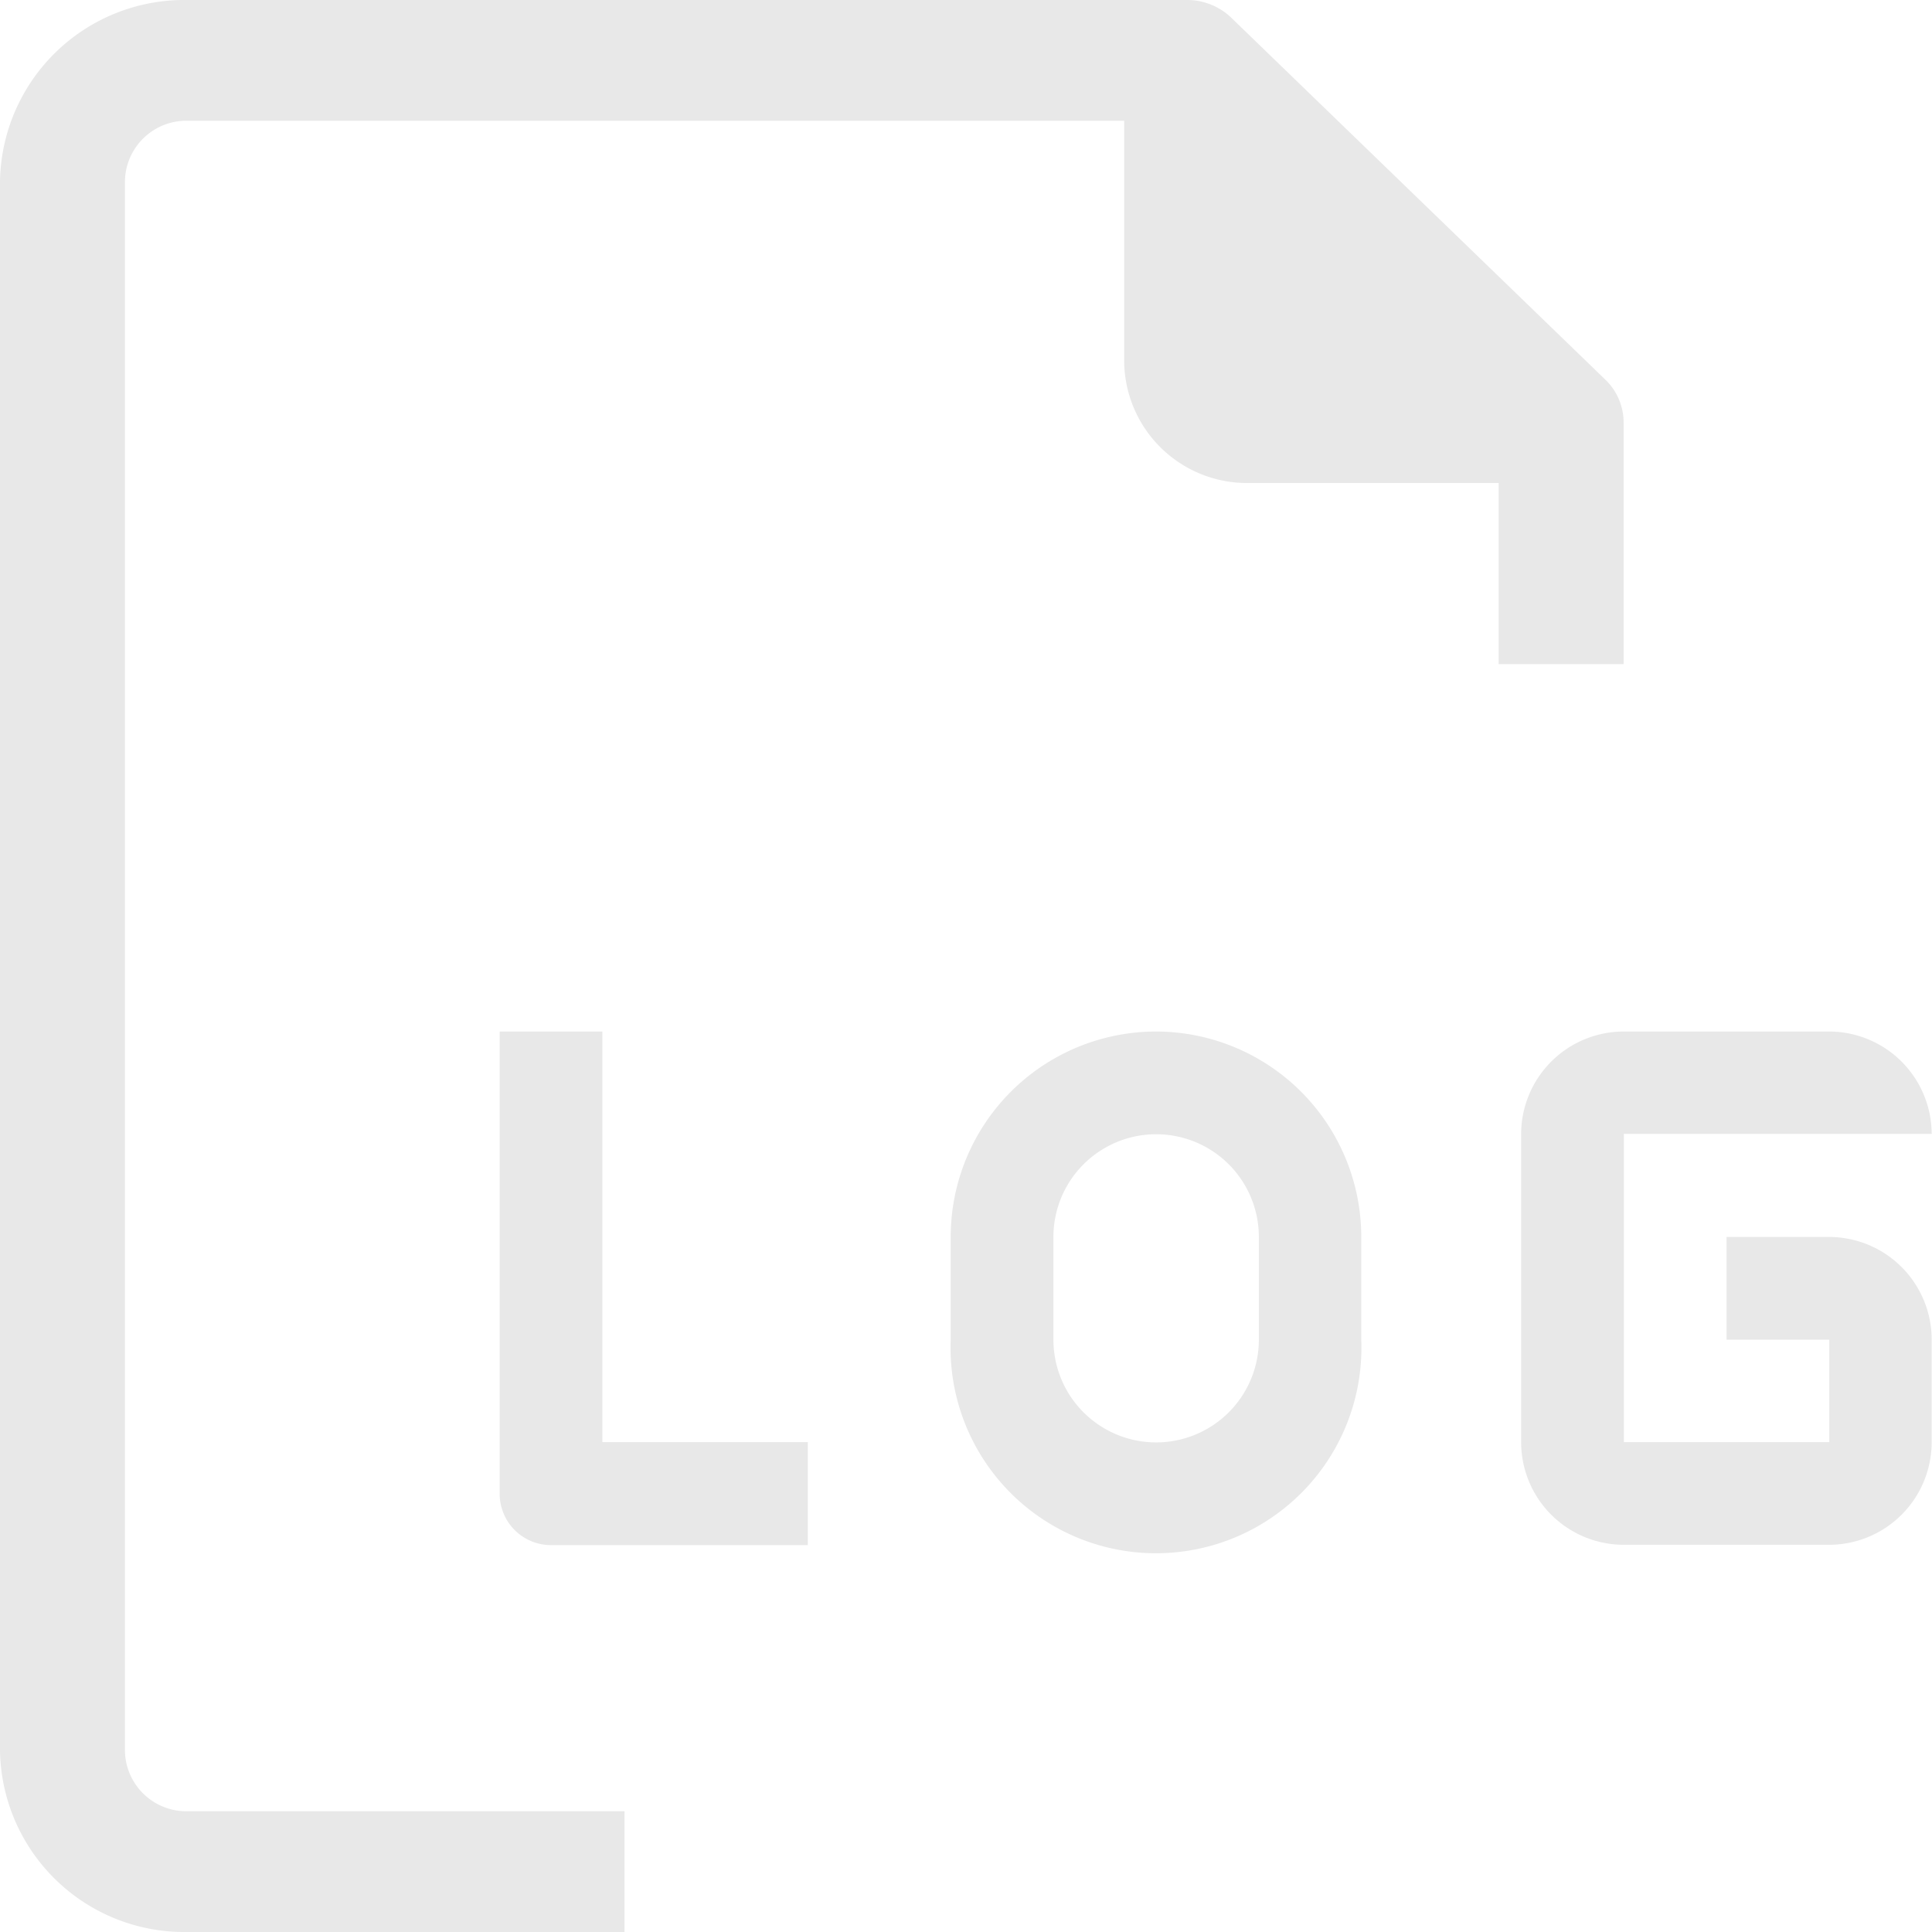 <svg xmlns="http://www.w3.org/2000/svg" width="24" height="24" viewBox="0 0 24 24">
  <g id="files" transform="translate(0 0)">
    <g id="Group_10" data-name="Group 10" transform="translate(0 0)">
      <g id="Group_9" data-name="Group 9">
        <path id="Path_11" data-name="Path 11" d="M1.552,21.75V2.25a.763.763,0,0,1,.776-.75H13.965v3A1.526,1.526,0,0,0,15.517,6h3.1V8.25h1.552v-3a.737.737,0,0,0-.225-.532L15.292.217A.79.79,0,0,0,14.741,0H2.328A2.29,2.29,0,0,0,0,2.25v19.5A2.29,2.29,0,0,0,2.328,24H7.758V22.5H2.328A.763.763,0,0,1,1.552,21.75Z" transform="translate(0 0)" fill="#e8e8e8"/>
        <path id="Path_12" data-name="Path 12" d="M387.828,258.552h-1.276v1.276h1.276V261.1h-2.552v-3.828H389.1A1.276,1.276,0,0,0,387.828,256h-2.552A1.276,1.276,0,0,0,384,257.276V261.1a1.276,1.276,0,0,0,1.276,1.276h2.552A1.276,1.276,0,0,0,389.1,261.1v-1.276A1.276,1.276,0,0,0,387.828,258.552Z" transform="translate(-365.104 -243.186)" fill="#e8e8e8"/>
        <path id="Path_13" data-name="Path 13" d="M242.552,256A2.552,2.552,0,0,0,240,258.552v1.276a2.552,2.552,0,1,0,5.1,0v-1.276A2.552,2.552,0,0,0,242.552,256Zm1.276,3.828a1.276,1.276,0,1,1-2.552,0v-1.276a1.276,1.276,0,0,1,2.552,0Z" transform="translate(-228.19 -243.186)" fill="#e8e8e8"/>
        <path id="Path_14" data-name="Path 14" d="M129.276,256H128v5.742a.638.638,0,0,0,.638.638h3.19V261.1h-2.552Z" transform="translate(-121.793 -243.186)" fill="#e8e8e8"/>
      </g>
    </g>
  </g>
</svg>
